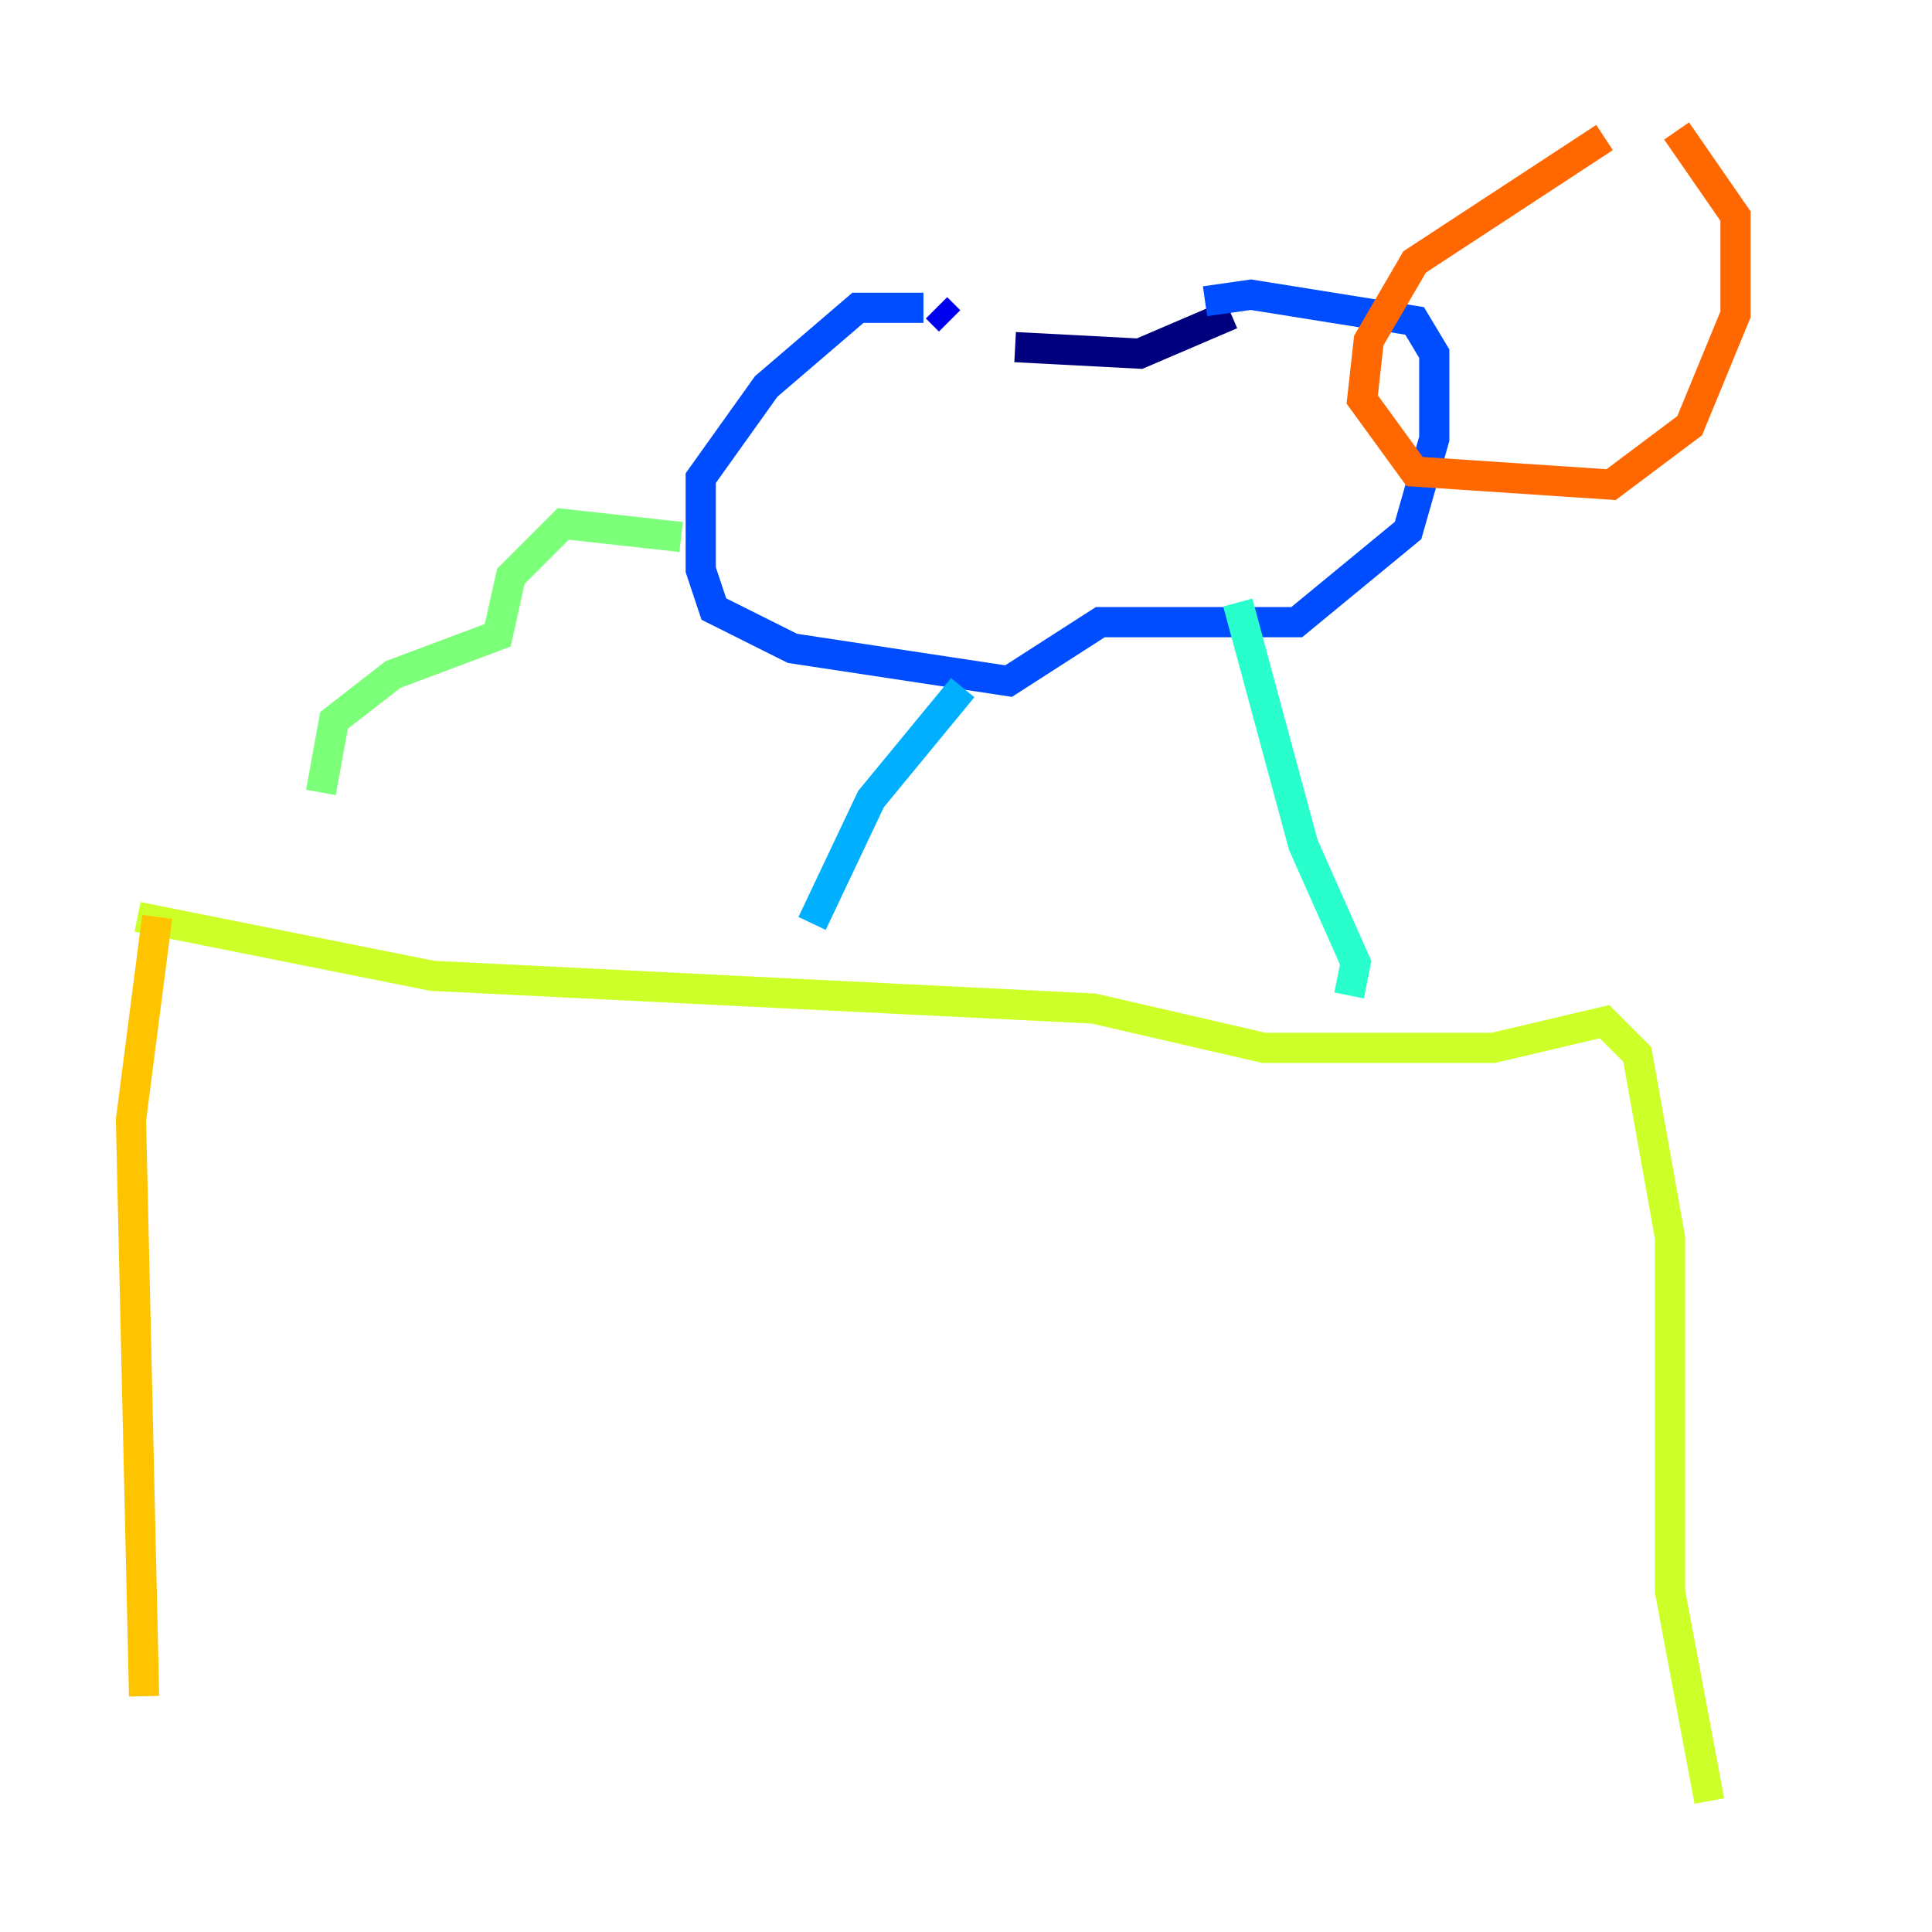 <?xml version="1.0" encoding="utf-8" ?>
<svg baseProfile="tiny" height="128" version="1.2" viewBox="0,0,128,128" width="128" xmlns="http://www.w3.org/2000/svg" xmlns:ev="http://www.w3.org/2001/xml-events" xmlns:xlink="http://www.w3.org/1999/xlink"><defs /><polyline fill="none" points="81.573,20.827 75.498,23.43 67.254,22.997" stroke="#00007f" stroke-width="2" /><polyline fill="none" points="62.915,21.261 62.047,20.393" stroke="#0000f1" stroke-width="2" /><polyline fill="none" points="61.18,20.393 56.841,20.393 50.766,25.6 46.427,31.675 46.427,37.749 47.295,40.352 52.502,42.956 66.82,45.125 72.895,41.22 85.912,41.22 93.288,35.146 95.024,29.071 95.024,23.43 93.722,21.261 82.875,19.525 79.837,19.959" stroke="#004cff" stroke-width="2" /><polyline fill="none" points="63.783,45.559 57.709,52.936 53.803,61.18" stroke="#00b0ff" stroke-width="2" /><polyline fill="none" points="82.007,39.919 86.346,55.973 89.817,63.783 89.383,65.953" stroke="#29ffcd" stroke-width="2" /><polyline fill="none" points="45.125,35.58 37.315,34.712 33.844,38.183 32.976,42.088 26.034,44.691 22.129,47.729 21.261,52.502" stroke="#7cff79" stroke-width="2" /><polyline fill="none" points="9.112,60.746 28.637,64.651 72.461,66.82 83.742,69.424 98.929,69.424 106.305,67.688 108.475,69.858 110.644,82.007 110.644,105.437 113.248,119.322" stroke="#cdff29" stroke-width="2" /><polyline fill="none" points="10.414,60.746 8.678,74.197 9.546,112.38" stroke="#ffc400" stroke-width="2" /><polyline fill="none" points="106.305,9.112 93.722,17.356 90.685,22.563 90.251,26.468 93.722,31.241 106.739,32.108 111.946,28.203 114.983,20.827 114.983,14.319 111.078,8.678" stroke="#ff6700" stroke-width="2" /><polyline fill="none" points="108.475,22.129 108.475,22.129" stroke="#f10700" stroke-width="2" /><polyline fill="none" points="101.532,21.695 101.532,21.695" stroke="#7f0000" stroke-width="2" /></svg>